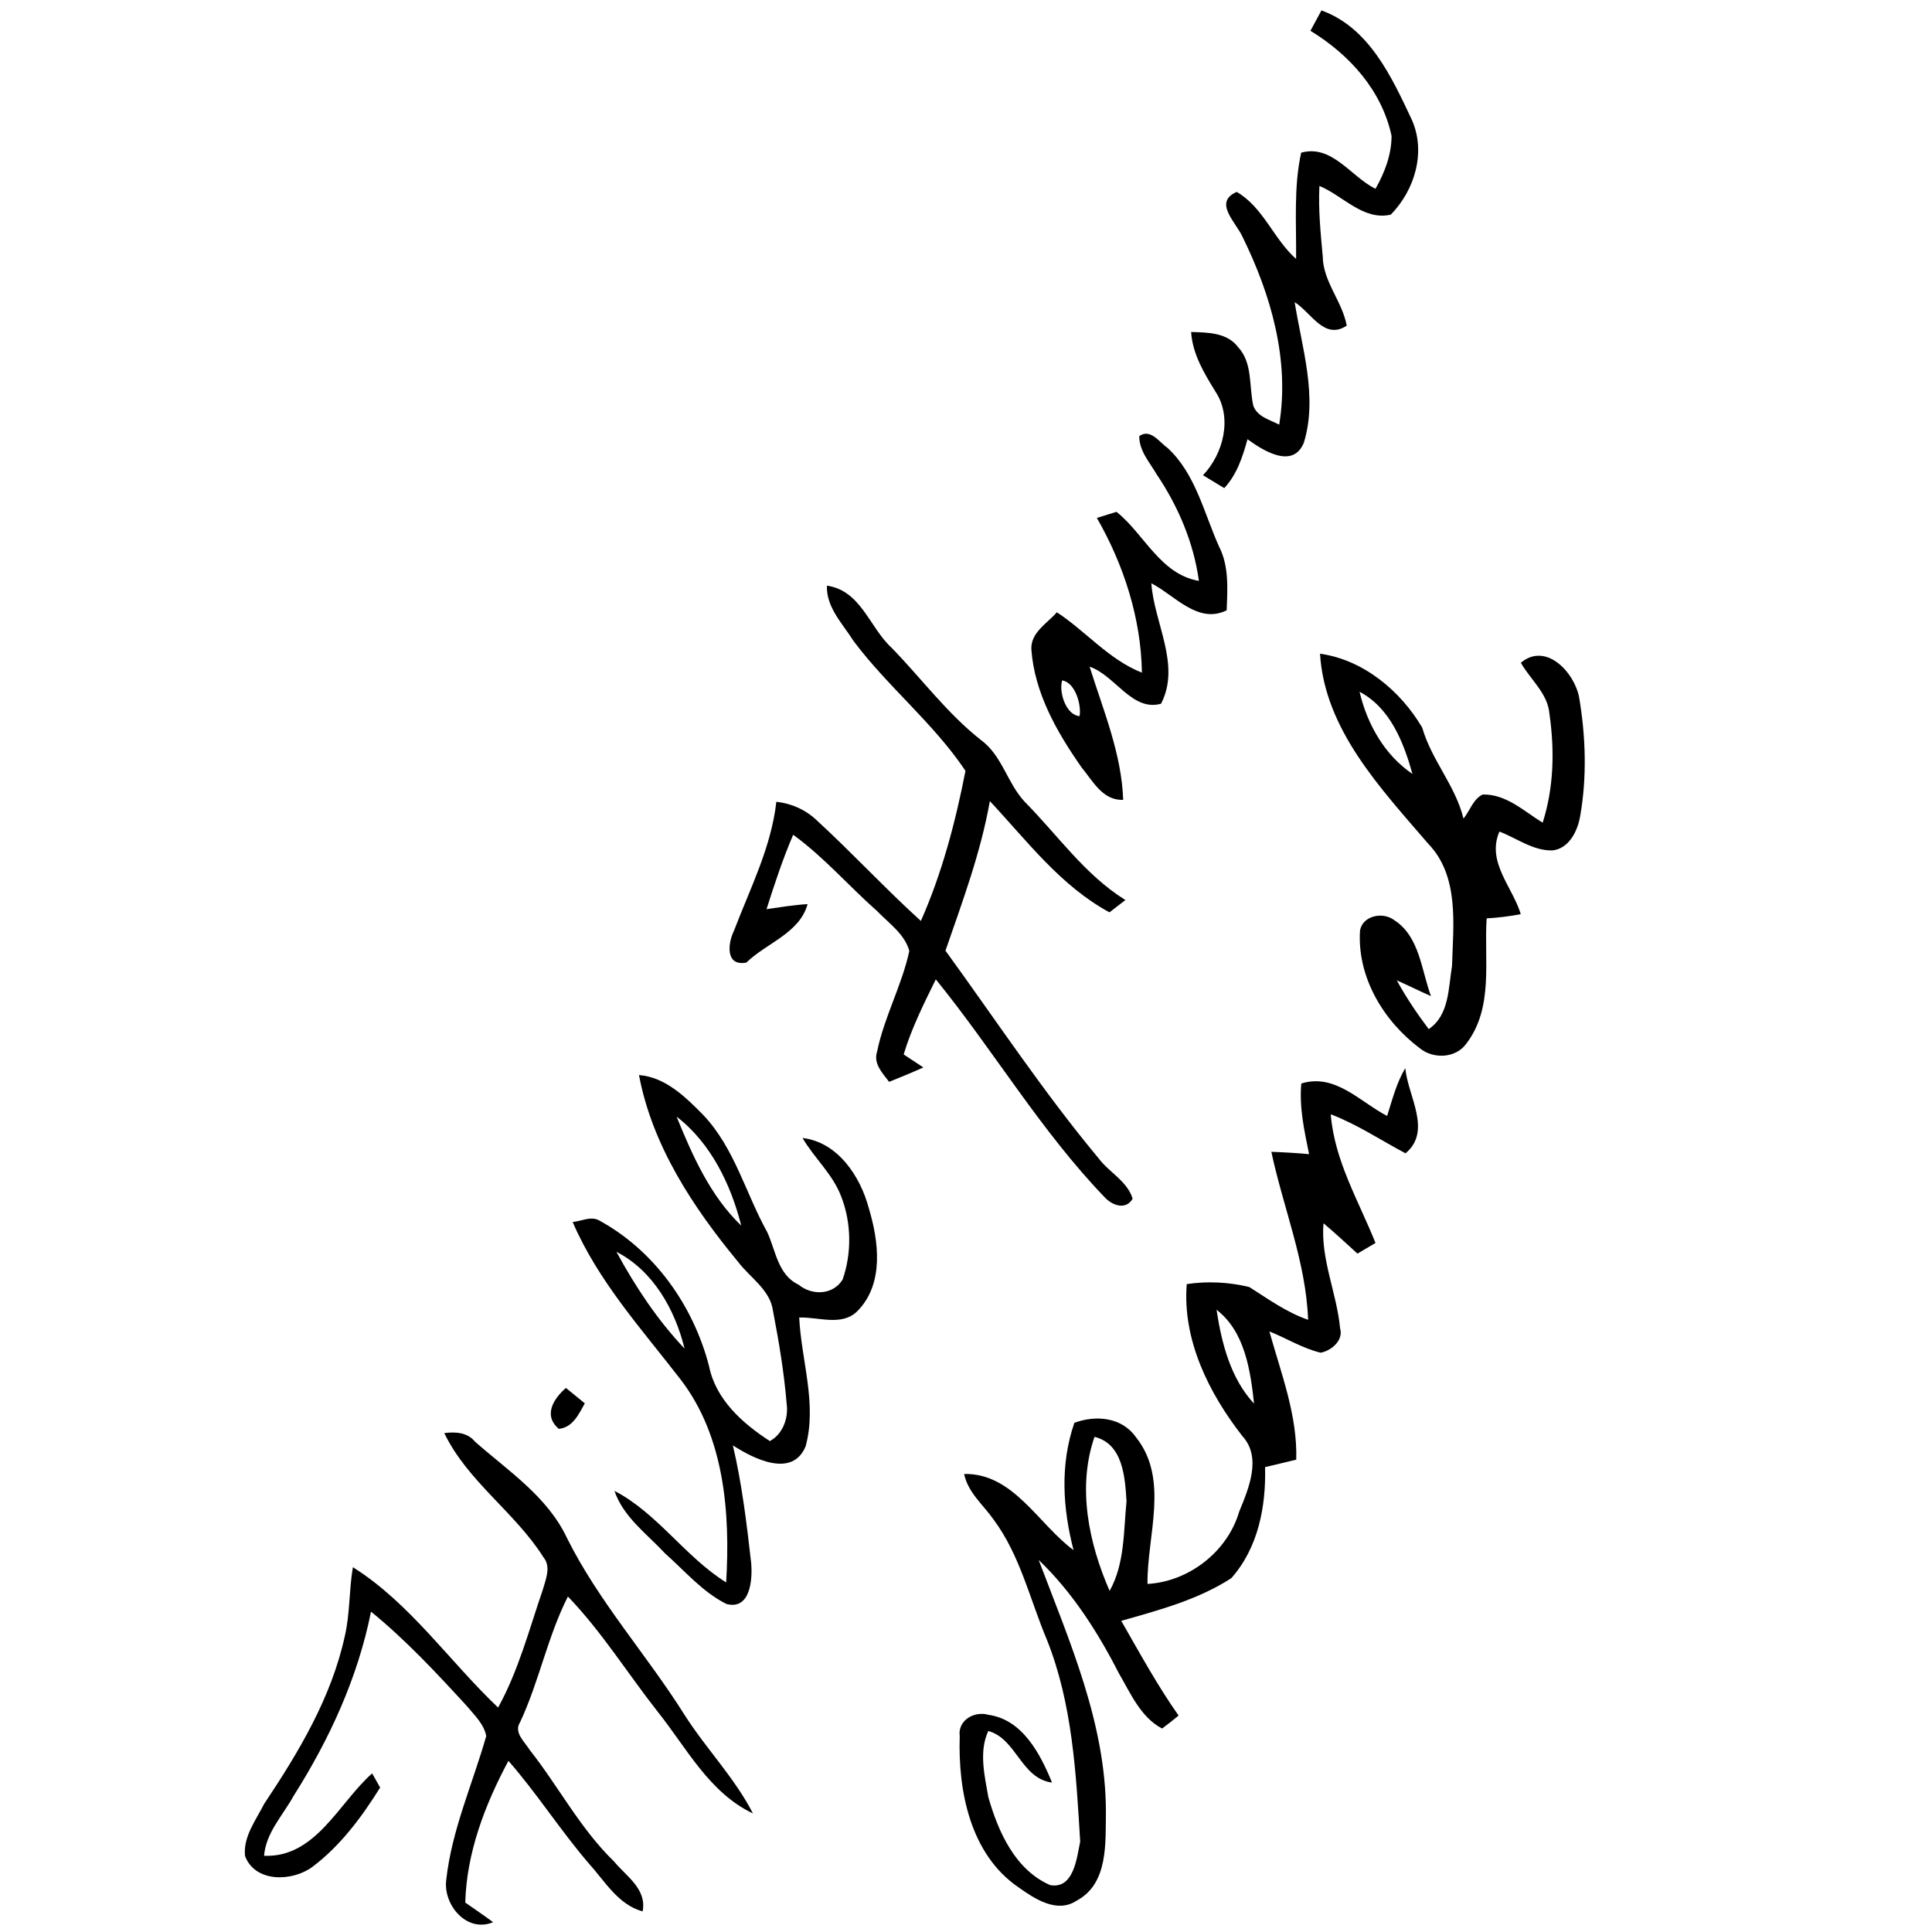 <?xml version="1.0" encoding="UTF-8" ?>
<!DOCTYPE svg PUBLIC "-//W3C//DTD SVG 1.1//EN" "http://www.w3.org/Graphics/SVG/1.1/DTD/svg11.dtd">
<svg width="256pt" height="256pt" viewBox="0 0 256 256" version="1.1" xmlns="http://www.w3.org/2000/svg">
<g id="#000000ff">
<path fill="#000000" opacity="1.00" d=" M 173.64 4.08 C 174.00 3.41 174.73 2.06 175.10 1.38 C 181.42 3.67 184.39 10.17 187.06 15.84 C 188.99 20.14 187.47 25.18 184.29 28.44 C 180.65 29.28 177.93 25.91 174.83 24.64 C 174.67 27.76 174.99 30.88 175.27 33.98 C 175.32 37.35 177.86 39.92 178.45 43.15 C 175.48 45.12 173.75 41.42 171.55 40.04 C 172.52 46.12 174.63 52.58 172.77 58.65 C 171.32 62.22 167.34 59.69 165.30 58.20 C 164.66 60.53 163.90 62.87 162.22 64.68 C 161.52 64.25 160.10 63.40 159.40 62.97 C 162.10 60.15 163.33 55.37 161.08 51.93 C 159.57 49.48 158.02 46.94 157.83 43.99 C 160.01 44.06 162.58 44.05 164.04 45.98 C 166.01 48.08 165.48 51.17 166.07 53.76 C 166.61 55.24 168.25 55.61 169.50 56.27 C 170.91 47.70 168.41 39.06 164.66 31.42 C 163.80 29.48 160.71 26.80 163.87 25.43 C 167.41 27.48 168.75 31.67 171.74 34.31 C 171.79 29.61 171.40 24.86 172.41 20.23 C 176.50 19.10 178.99 23.40 182.26 25.02 C 183.48 22.87 184.38 20.51 184.39 18.01 C 183.10 11.97 178.79 7.22 173.64 4.08 Z" />
<path fill="#000000" opacity="1.00" d=" M 150.96 57.79 C 152.42 56.73 153.62 58.59 154.68 59.33 C 158.40 62.73 159.52 67.94 161.52 72.40 C 162.87 75.02 162.65 78.02 162.54 80.87 C 158.73 82.75 155.66 78.88 152.56 77.29 C 152.92 82.55 156.51 88.13 153.84 93.25 C 150.00 94.32 147.76 89.48 144.38 88.34 C 146.19 94.12 148.61 99.84 148.83 105.98 C 146.12 106.11 144.80 103.48 143.32 101.69 C 140.06 97.04 137.07 91.82 136.66 86.04 C 136.55 83.82 138.76 82.60 140.04 81.13 C 143.90 83.66 146.92 87.40 151.31 89.13 C 151.20 81.95 148.91 74.84 145.34 68.63 C 145.99 68.43 147.29 68.03 147.94 67.82 C 151.64 70.77 153.73 76.09 158.86 76.97 C 158.16 71.87 156.10 67.05 153.23 62.80 C 152.31 61.22 150.94 59.73 150.96 57.79 M 140.74 90.16 C 140.28 91.72 141.25 94.76 143.05 94.89 C 143.32 93.35 142.44 90.40 140.74 90.16 Z" />
<path fill="#000000" opacity="1.00" d=" M 109.57 77.60 C 114.11 78.27 115.19 83.13 118.15 85.84 C 122.11 89.91 125.50 94.54 130.00 98.07 C 132.78 100.11 133.47 103.76 135.76 106.22 C 140.14 110.64 143.75 115.92 149.12 119.26 C 148.42 119.81 147.71 120.35 147.01 120.89 C 140.53 117.38 136.09 111.42 131.16 106.15 C 129.96 112.97 127.53 119.45 125.28 125.97 C 131.97 135.18 138.26 144.71 145.56 153.47 C 146.96 155.35 149.37 156.50 150.08 158.83 C 149.19 160.39 147.40 159.73 146.41 158.68 C 137.92 149.87 131.69 139.24 124.00 129.77 C 122.41 133.01 120.78 136.25 119.74 139.72 C 120.39 140.15 121.69 141.01 122.35 141.44 C 120.85 142.12 119.33 142.74 117.81 143.35 C 116.94 142.19 115.69 140.94 116.22 139.34 C 117.16 134.76 119.50 130.58 120.49 126.01 C 119.87 123.75 117.80 122.36 116.25 120.75 C 112.49 117.43 109.18 113.57 105.10 110.61 C 103.72 113.82 102.63 117.14 101.57 120.47 C 103.38 120.21 105.18 119.91 107.01 119.80 C 105.95 123.66 101.56 124.95 98.89 127.55 C 96.10 128.06 96.43 125.03 97.25 123.34 C 99.39 117.73 102.19 112.29 102.87 106.24 C 104.89 106.46 106.78 107.31 108.25 108.72 C 112.95 113.04 117.29 117.74 122.02 122.03 C 124.82 115.72 126.62 108.86 127.93 102.14 C 123.70 95.82 117.64 91.00 113.10 84.94 C 111.66 82.64 109.47 80.50 109.57 77.60 Z" />
<path fill="#000000" opacity="1.00" d=" M 174.91 86.62 C 180.65 87.42 185.58 91.54 188.45 96.41 C 189.69 100.74 192.85 104.08 193.92 108.47 C 194.77 107.44 195.18 105.91 196.45 105.28 C 199.56 105.19 201.93 107.49 204.41 109.01 C 205.90 104.36 206.00 99.38 205.31 94.59 C 205.09 91.87 202.79 90.06 201.52 87.82 C 204.86 85.01 208.65 89.13 209.25 92.44 C 210.12 97.61 210.29 102.97 209.38 108.14 C 209.05 110.09 207.93 112.41 205.75 112.68 C 203.16 112.77 201.00 111.07 198.68 110.19 C 196.94 114.21 200.42 117.51 201.51 121.13 C 200.02 121.42 198.51 121.60 196.99 121.69 C 196.62 127.24 197.96 133.50 194.30 138.28 C 192.89 140.25 189.92 140.36 188.12 138.89 C 183.30 135.27 179.81 129.45 180.21 123.29 C 180.58 121.29 183.27 120.80 184.72 121.91 C 188.10 124.05 188.34 128.55 189.61 131.99 C 188.08 131.32 186.60 130.57 185.08 129.90 C 186.32 132.16 187.76 134.30 189.31 136.36 C 192.05 134.53 191.91 130.89 192.40 128.00 C 192.56 122.52 193.40 116.09 189.23 111.78 C 182.99 104.50 175.52 96.69 174.91 86.62 M 180.15 91.66 C 181.15 95.94 183.46 100.05 187.16 102.55 C 185.98 98.35 184.23 93.83 180.15 91.66 Z" />
<path fill="#000000" opacity="1.00" d=" M 84.67 142.45 C 88.20 142.73 90.87 145.39 93.22 147.78 C 97.34 152.15 98.80 158.12 101.66 163.26 C 102.80 165.71 103.06 168.93 105.82 170.23 C 107.59 171.69 110.37 171.62 111.65 169.55 C 112.87 166.06 112.82 162.04 111.48 158.59 C 110.38 155.61 107.91 153.48 106.34 150.79 C 111.01 151.34 113.98 155.85 115.11 160.05 C 116.44 164.46 117.17 170.06 113.66 173.68 C 111.59 175.81 108.46 174.48 105.90 174.58 C 106.17 180.24 108.29 186.03 106.75 191.64 C 104.99 195.91 99.83 193.28 97.11 191.52 C 98.31 196.63 98.94 201.85 99.53 207.06 C 99.73 209.23 99.46 213.36 96.27 212.54 C 93.11 210.98 90.76 208.17 88.14 205.85 C 85.73 203.25 82.60 201.03 81.42 197.55 C 87.11 200.50 90.77 206.28 96.22 209.68 C 96.77 200.50 96.01 190.39 90.20 182.81 C 85.05 176.14 79.25 169.76 75.88 161.92 C 77.00 161.83 78.22 161.13 79.31 161.67 C 86.69 165.66 91.86 172.97 93.95 181.01 C 94.83 185.44 98.39 188.61 102.01 190.95 C 103.72 190.03 104.49 187.92 104.24 186.05 C 103.90 181.91 103.22 177.81 102.43 173.73 C 102.07 170.90 99.39 169.31 97.79 167.19 C 91.83 159.98 86.42 151.78 84.67 142.45 M 89.65 147.96 C 91.76 153.13 94.12 158.48 98.22 162.40 C 96.84 156.95 94.20 151.46 89.65 147.96 M 81.68 165.87 C 84.17 170.46 87.11 174.90 90.71 178.70 C 89.43 173.52 86.57 168.39 81.68 165.87 Z" />
<path fill="#000000" opacity="1.00" d=" M 172.43 143.57 C 176.91 142.18 180.19 145.99 183.80 147.87 C 184.49 145.71 185.04 143.49 186.21 141.53 C 186.53 145.22 189.81 149.84 186.24 152.82 C 182.95 151.08 179.83 148.98 176.33 147.65 C 176.83 153.82 180.02 159.10 182.26 164.70 C 181.66 165.05 180.47 165.76 179.87 166.11 C 178.38 164.76 176.91 163.38 175.37 162.09 C 174.97 166.83 177.13 171.33 177.57 176.01 C 178.05 177.60 176.40 178.99 174.99 179.24 C 172.59 178.66 170.47 177.33 168.20 176.42 C 169.75 181.99 171.93 187.53 171.76 193.41 C 170.38 193.76 169.00 194.07 167.63 194.40 C 167.76 199.64 166.72 205.10 163.15 209.12 C 158.75 211.97 153.57 213.35 148.57 214.77 C 151.01 219.01 153.34 223.31 156.17 227.32 C 155.46 227.91 154.73 228.49 153.98 229.04 C 151.12 227.52 149.81 224.37 148.25 221.71 C 145.46 216.25 142.08 210.96 137.63 206.70 C 141.69 217.44 146.51 228.30 146.54 240.01 C 146.47 244.12 146.91 249.60 142.64 251.86 C 140.04 253.57 137.08 251.59 134.94 250.07 C 128.56 245.70 126.93 237.30 127.17 230.06 C 126.87 227.95 129.11 226.68 130.96 227.22 C 135.49 227.85 137.84 232.39 139.40 236.20 C 135.29 235.67 134.69 230.37 130.95 229.37 C 129.69 232.08 130.46 235.29 130.96 238.13 C 132.27 242.72 134.51 247.77 139.16 249.79 C 142.28 250.33 142.68 246.20 143.13 244.02 C 142.59 235.02 142.11 225.79 138.73 217.30 C 136.47 211.95 135.18 206.10 131.67 201.37 C 130.29 199.39 128.26 197.78 127.75 195.31 C 134.26 195.17 137.57 201.95 142.25 205.40 C 140.81 199.83 140.45 194.05 142.36 188.53 C 145.23 187.47 148.66 187.78 150.54 190.46 C 154.97 196.05 151.97 203.46 152.05 209.88 C 157.54 209.57 162.65 205.60 164.20 200.30 C 165.45 197.25 167.22 193.14 164.63 190.30 C 160.19 184.62 156.66 177.54 157.25 170.15 C 159.98 169.74 162.86 169.88 165.54 170.54 C 168.05 172.13 170.48 173.90 173.33 174.88 C 173.05 167.21 170.04 160.05 168.46 152.62 C 170.12 152.68 171.79 152.78 173.46 152.93 C 172.83 149.85 172.14 146.73 172.43 143.57 M 161.20 173.55 C 161.86 177.95 163.06 182.66 166.17 185.99 C 165.69 181.59 164.95 176.43 161.20 173.55 M 145.03 190.39 C 142.71 197.07 144.27 204.49 147.03 210.80 C 149.05 207.20 148.87 202.91 149.27 198.93 C 149.07 195.73 148.80 191.32 145.03 190.39 Z" />
<path fill="#000000" opacity="1.00" d=" M 74.05 189.33 C 71.94 187.56 73.34 185.34 74.99 183.91 C 75.62 184.42 76.87 185.44 77.49 185.95 C 76.70 187.37 75.90 189.15 74.05 189.33 Z" />
<path fill="#000000" opacity="1.00" d=" M 58.87 189.89 C 60.33 189.71 61.93 189.78 62.93 191.02 C 67.35 194.92 72.55 198.30 75.14 203.82 C 79.35 212.26 85.72 219.29 90.71 227.24 C 93.56 231.71 97.34 235.56 99.77 240.29 C 93.99 237.55 90.99 231.63 87.18 226.85 C 83.18 221.77 79.74 216.21 75.25 211.55 C 72.55 216.87 71.44 222.81 68.91 228.21 C 68.04 229.56 69.52 230.79 70.17 231.85 C 74.00 236.70 76.87 242.29 81.34 246.63 C 82.97 248.61 85.74 250.30 85.15 253.27 C 81.90 252.37 80.17 249.30 78.05 246.95 C 74.28 242.57 71.17 237.67 67.37 233.32 C 64.27 239.11 61.83 245.46 61.65 252.10 C 62.88 252.96 64.13 253.80 65.34 254.70 C 61.86 256.17 58.70 252.41 59.13 249.09 C 59.85 242.50 62.63 236.36 64.43 230.03 C 64.12 228.43 62.86 227.27 61.87 226.07 C 57.85 221.69 53.78 217.31 49.16 213.55 C 47.42 222.28 43.67 230.44 38.92 237.94 C 37.50 240.53 35.24 242.82 34.99 245.90 C 41.82 246.19 44.89 238.89 49.31 234.98 C 49.58 235.45 50.10 236.39 50.37 236.86 C 47.94 240.76 45.11 244.57 41.41 247.36 C 38.76 249.33 33.83 249.50 32.47 245.94 C 32.19 243.39 33.91 241.18 35.01 239.01 C 39.58 232.17 43.92 224.92 45.69 216.79 C 46.39 213.79 46.24 210.68 46.76 207.66 C 54.35 212.44 59.54 220.13 66.00 226.26 C 68.71 221.35 70.12 215.90 71.93 210.63 C 72.31 209.26 73.06 207.62 72.00 206.33 C 68.24 200.38 61.94 196.28 58.87 189.89 Z" />
</g>
</svg>
